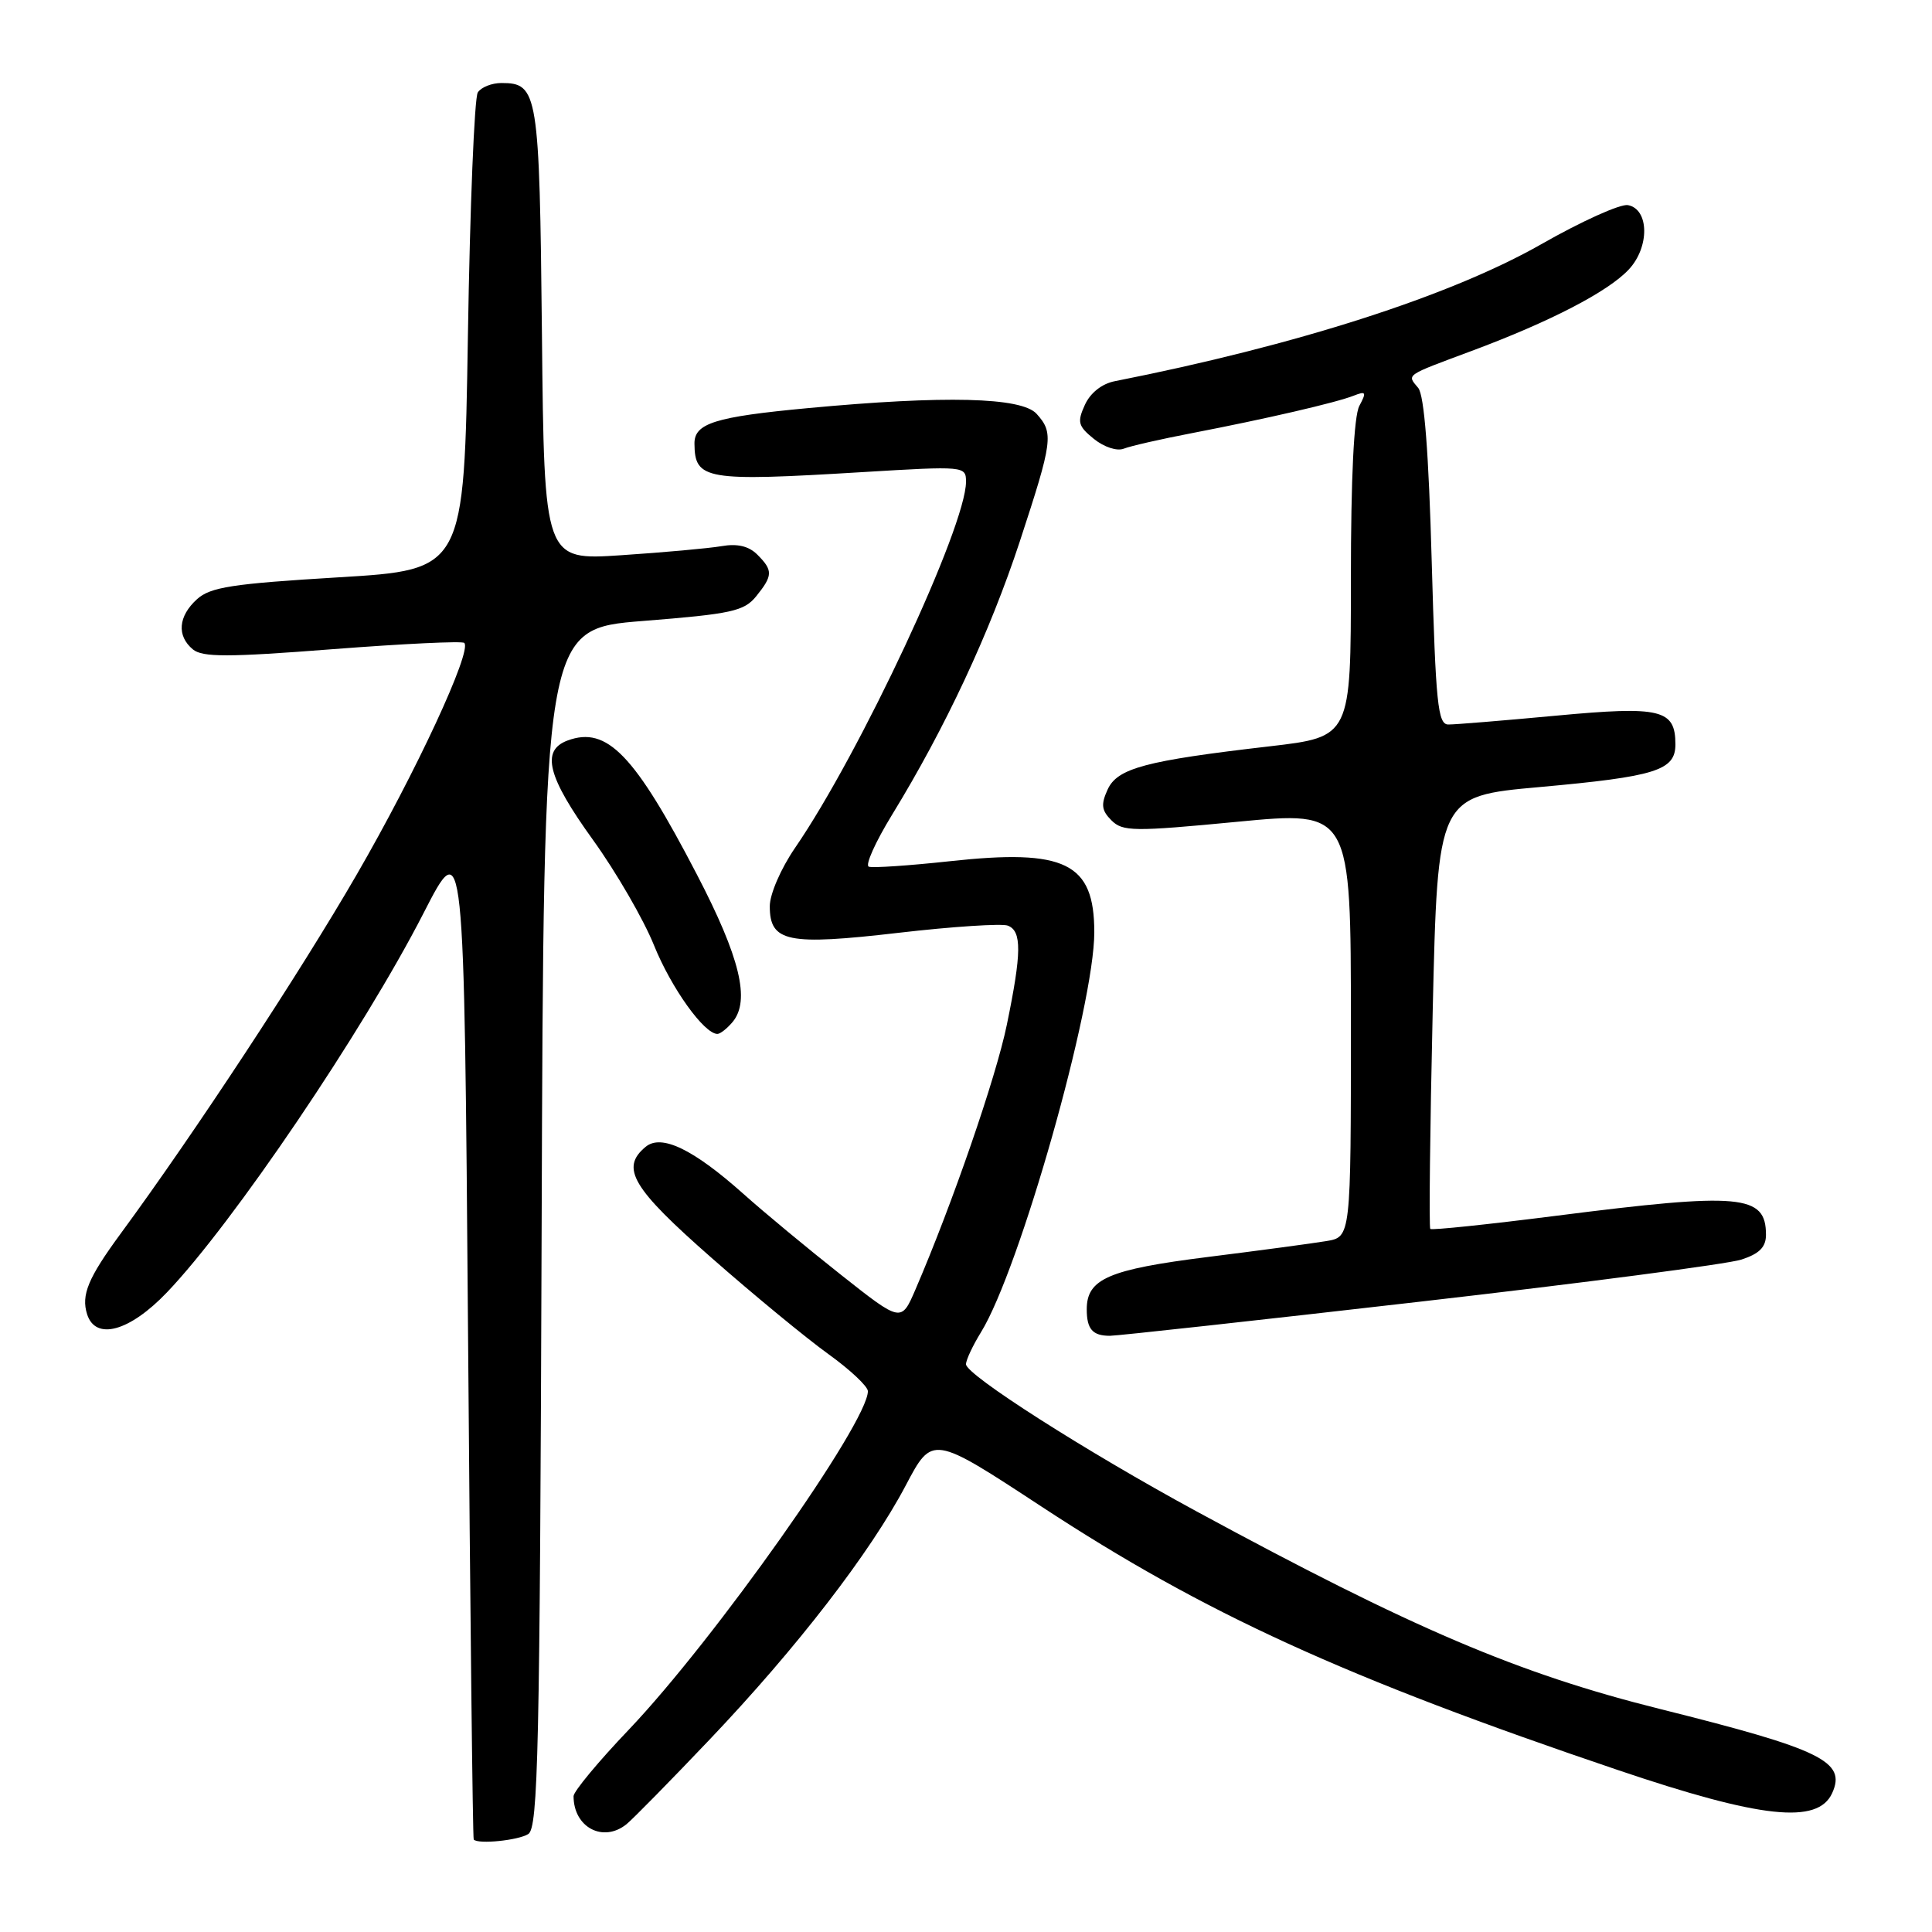 <?xml version="1.0" encoding="UTF-8" standalone="no"?>
<!DOCTYPE svg PUBLIC "-//W3C//DTD SVG 1.1//EN" "http://www.w3.org/Graphics/SVG/1.1/DTD/svg11.dtd" >
<svg xmlns="http://www.w3.org/2000/svg" xmlns:xlink="http://www.w3.org/1999/xlink" version="1.1" viewBox="0 0 256 256">
 <g >
 <path fill="currentColor"
d=" M 70.00 243.02 C 71.31 242.19 71.53 231.97 71.77 162.70 C 72.04 83.33 72.04 83.33 85.21 82.28 C 96.94 81.35 98.59 80.99 100.20 79.01 C 102.42 76.26 102.44 75.58 100.35 73.49 C 99.22 72.36 97.70 72.00 95.60 72.37 C 93.89 72.66 87.91 73.20 82.31 73.57 C 72.11 74.25 72.11 74.25 71.81 44.28 C 71.48 12.20 71.29 11.00 66.44 11.00 C 65.16 11.00 63.75 11.56 63.31 12.25 C 62.86 12.94 62.27 27.45 62.00 44.50 C 61.50 75.50 61.50 75.50 44.85 76.50 C 30.77 77.35 27.88 77.79 26.10 79.40 C 23.61 81.66 23.40 84.26 25.56 86.05 C 26.83 87.10 30.21 87.10 44.08 86.02 C 53.41 85.30 61.26 84.92 61.52 85.19 C 62.58 86.25 55.11 102.34 47.24 115.93 C 39.72 128.93 25.76 150.17 15.96 163.50 C 11.67 169.35 10.74 171.59 11.54 174.14 C 12.66 177.67 17.16 176.44 22.12 171.25 C 30.86 162.11 48.12 136.60 56.12 121.00 C 61.50 110.50 61.50 110.50 62.02 177.00 C 62.30 213.57 62.64 243.61 62.77 243.75 C 63.37 244.40 68.67 243.86 70.00 243.02 Z  M 83.01 241.72 C 83.84 241.05 88.80 236.00 94.03 230.50 C 105.61 218.32 115.31 205.75 120.02 196.82 C 123.54 190.14 123.54 190.14 138.02 199.64 C 159.61 213.80 178.18 222.29 214.35 234.53 C 233.34 240.96 240.87 241.77 242.77 237.60 C 244.68 233.41 241.38 231.80 220.00 226.46 C 201.16 221.76 187.15 215.78 158.50 200.24 C 143.89 192.31 128.00 182.17 128.00 180.77 C 128.00 180.20 128.90 178.29 129.99 176.52 C 135.10 168.24 145.00 133.31 145.00 123.53 C 145.00 114.32 141.18 112.44 125.82 114.12 C 120.44 114.70 115.62 115.03 115.12 114.84 C 114.61 114.65 115.99 111.58 118.18 108.00 C 125.26 96.45 131.16 83.81 135.13 71.74 C 139.51 58.39 139.64 57.37 137.35 54.83 C 135.35 52.63 125.20 52.38 107.04 54.08 C 94.74 55.23 91.99 56.09 92.02 58.79 C 92.06 63.58 93.47 63.82 114.25 62.56 C 127.83 61.74 128.00 61.76 128.00 63.84 C 128.00 69.77 113.98 99.79 105.34 112.36 C 103.47 115.09 102.00 118.48 102.00 120.08 C 102.00 124.83 104.34 125.31 119.08 123.60 C 126.23 122.77 132.74 122.35 133.54 122.65 C 135.41 123.37 135.38 126.23 133.41 135.79 C 131.98 142.76 126.19 159.52 121.30 170.87 C 119.42 175.23 119.42 175.23 111.46 168.94 C 107.08 165.48 101.25 160.65 98.50 158.19 C 91.85 152.26 87.63 150.23 85.55 151.96 C 82.17 154.76 83.75 157.42 94.26 166.65 C 99.90 171.61 106.88 177.35 109.76 179.42 C 112.64 181.49 115.00 183.71 115.00 184.34 C 114.99 188.51 94.70 217.23 83.32 229.19 C 79.29 233.41 76.00 237.38 76.00 238.00 C 76.00 242.14 79.92 244.21 83.01 241.72 Z  M 188.15 172.48 C 209.79 170.00 228.96 167.49 230.75 166.90 C 233.12 166.13 234.00 165.25 234.00 163.62 C 234.00 158.28 230.69 157.98 206.26 161.09 C 197.23 162.24 189.70 163.03 189.52 162.84 C 189.34 162.65 189.48 149.68 189.84 134.00 C 190.50 105.50 190.50 105.50 204.00 104.29 C 219.40 102.90 222.00 102.09 222.00 98.64 C 222.00 93.99 220.09 93.53 206.18 94.83 C 199.21 95.48 192.78 96.01 191.91 96.00 C 190.52 96.00 190.24 93.25 189.71 74.42 C 189.31 59.91 188.72 52.37 187.92 51.40 C 186.41 49.59 186.07 49.83 195.00 46.50 C 205.44 42.61 213.09 38.64 215.83 35.70 C 218.60 32.73 218.53 27.71 215.71 27.18 C 214.72 26.99 209.55 29.32 204.21 32.37 C 192.17 39.22 171.79 45.76 147.72 50.51 C 146.01 50.84 144.47 52.06 143.75 53.65 C 142.71 55.93 142.85 56.46 144.95 58.16 C 146.30 59.25 148.02 59.81 148.91 59.45 C 149.79 59.10 153.88 58.17 158.00 57.38 C 167.74 55.50 177.02 53.36 179.37 52.43 C 181.00 51.79 181.10 51.95 180.12 53.78 C 179.40 55.13 179.00 63.29 179.00 76.75 C 179.00 97.64 179.00 97.64 168.25 98.89 C 151.75 100.80 148.05 101.79 146.76 104.63 C 145.86 106.60 145.96 107.39 147.27 108.70 C 148.76 110.19 150.19 110.21 163.95 108.89 C 179.00 107.45 179.00 107.45 179.00 135.68 C 179.00 163.91 179.00 163.91 175.75 164.45 C 173.96 164.75 166.88 165.70 160.01 166.56 C 146.88 168.21 144.00 169.46 144.00 173.49 C 144.00 176.12 144.77 177.00 147.07 177.00 C 148.02 177.00 166.51 174.97 188.15 172.48 Z  M 97.08 135.41 C 99.44 132.57 98.06 126.87 92.36 115.91 C 84.08 99.97 80.43 96.19 75.21 98.12 C 71.65 99.44 72.54 102.93 78.58 111.30 C 81.64 115.55 85.28 121.83 86.66 125.26 C 88.94 130.91 93.30 137.00 95.06 137.00 C 95.44 137.00 96.35 136.28 97.08 135.41 Z "/>
</g>
</svg>